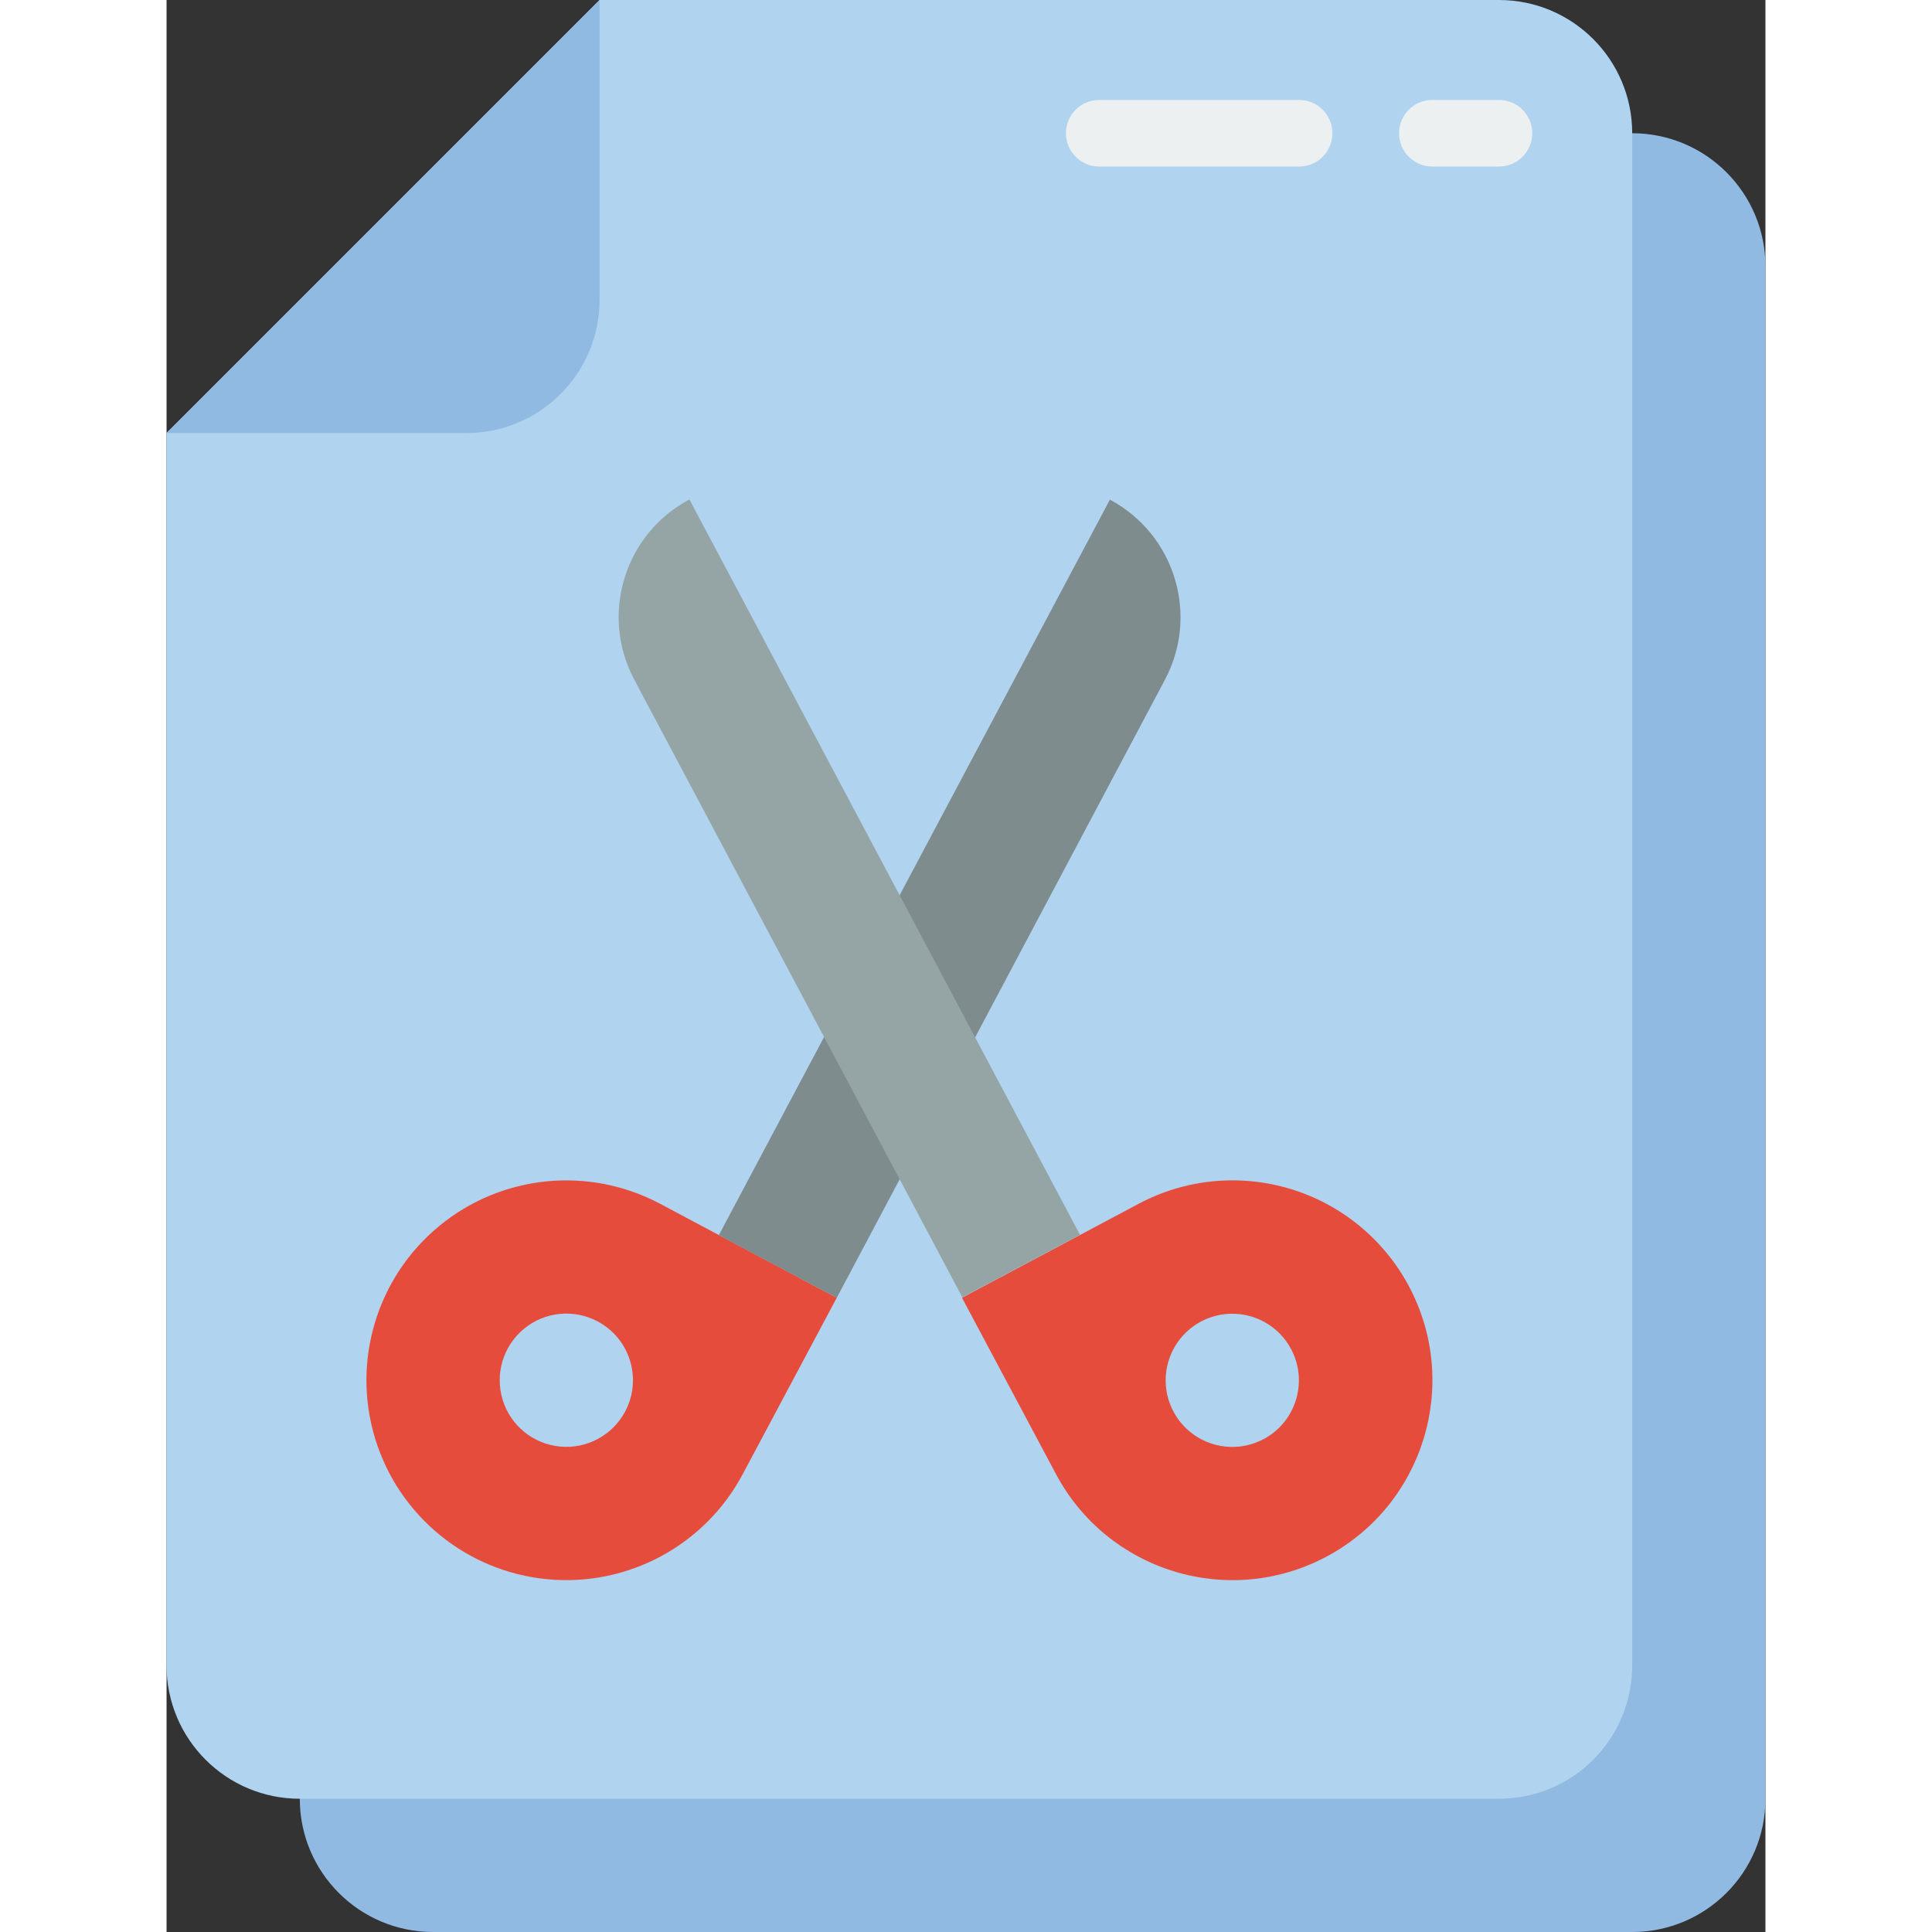 <svg height="512" viewBox="0 0 48 58" width="512" xmlns="http://www.w3.org/2000/svg"><rect x="0" y="0" width="48" height="58" fill="#333333" stroke="none"/><g id="Page-1" fill="none" fill-rule="evenodd"><g id="131---Cut-File" fill-rule="nonzero"><path id="Shape" d="m44 4c2.209 0 4 1.791 4 4v46c0 2.209-1.791 4-4 4h-36c-2.209 0-4-1.791-4-4z" fill="#90bae1"/><path id="Shape" d="m13 0h27c2.209 0 4 1.791 4 4v46c0 2.209-1.791 4-4 4h-36c-2.209 0-4-1.791-4-4v-37z" fill="#b0d3f0"/><path id="Shape" d="m34 5h-6c-.552 0-1-.448-1-1s.448-1 1-1h6c.552 0 1 .448 1 1s-.448 1-1 1z" fill="#ecf0f1"/><path id="Shape" d="m40 5h-2c-.552 0-1-.448-1-1s.448-1 1-1h2c.552 0 1 .448 1 1s-.448 1-1 1z" fill="#ecf0f1"/><path id="Shape" d="m13 0v9c0 2.209-1.791 4-4 4h-9z" fill="#90bae1"/><path id="Shape" d="m14.82 36.14c-2.143-1.141-4.762-.878-6.635.666-1.873 1.544-2.632 4.064-1.922 6.385.71 2.321 2.748 3.986 5.165 4.218 2.416.232 4.734-1.015 5.872-3.159l2.82-5.29zm-1.05 6.23c-.378.716-1.15 1.133-1.956 1.057-.806-.076-1.487-.63-1.724-1.404-.238-.774.014-1.614.638-2.13s1.497-.604 2.212-.224c.974.517 1.345 1.725.83 2.7z" fill="#e64c3c"/><path id="Shape" d="m22 35.42-1.88 3.54-3.54-1.88 3.15-5.93 2.27-4.26 6.32-11.89c1.949 1.039 2.688 3.46 1.65 5.41l-5.7 10.74z" fill="#7f8c8d"/><path id="Shape" d="m37.3 38.62c-.747-1.406-2.023-2.458-3.546-2.923-1.523-.465-3.169-.306-4.574.443l-5.3 2.82 2.82 5.29c1.555 2.927 5.188 4.04 8.115 2.485s4.04-5.188 2.485-8.115zm-4.36 4.58c-.713.383-1.587.298-2.214-.215-.626-.513-.882-1.353-.646-2.128.235-.775.915-1.331 1.721-1.409s1.58.337 1.959 1.053c.516.972.15 2.179-.82 2.7z" fill="#e64c3c"/><path id="Shape" d="m17.782 14.48h4v21c0 2.209-1.791 4-4 4z" fill="#95a5a5" transform="matrix(-.883 .469 -.469 -.883 49.914 41.515)"/></g></g></svg>